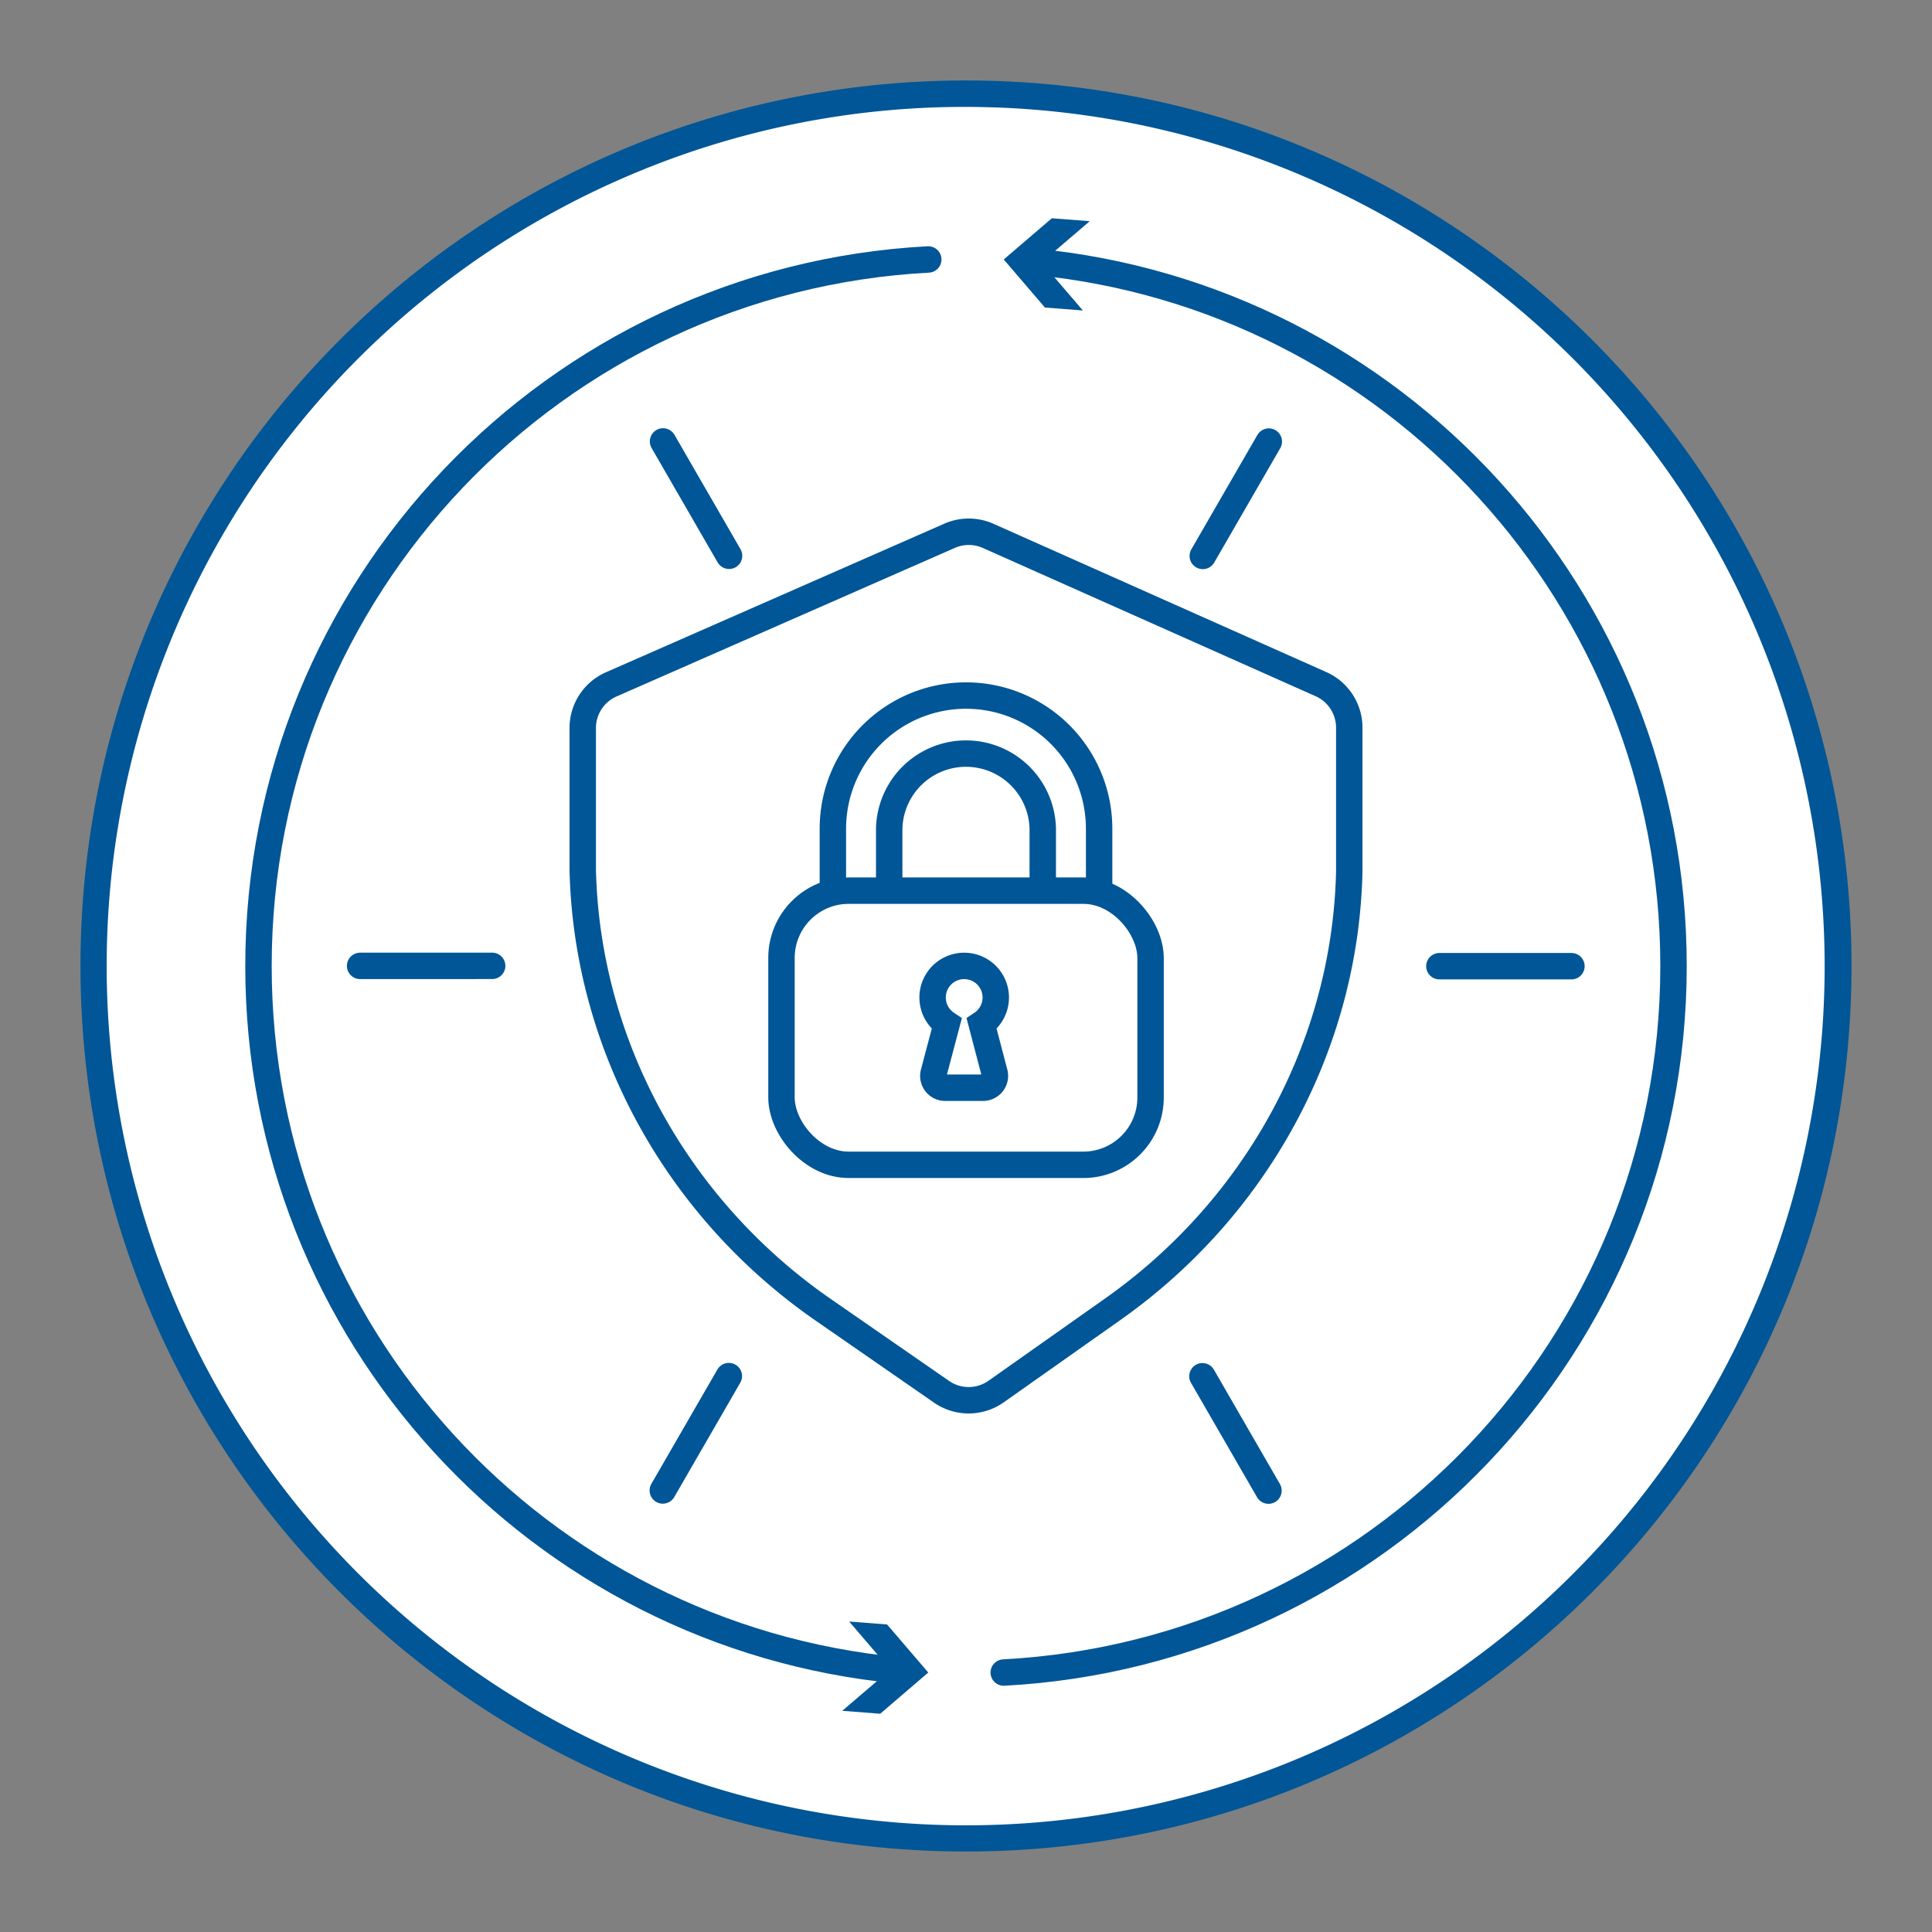 <svg id="icon" xmlns="http://www.w3.org/2000/svg" viewBox="0 0 512 512"><rect x="0" y="0" width="512" height="512" fill="#808080" stroke="none"/><path d="M256,487.17A231.17,231.17,0,0,1,92.54,92.54,231.17,231.17,0,1,1,419.46,419.46,229.66,229.66,0,0,1,256,487.17Z" style="fill:#fff"/><path d="M256,28.33a227.74,227.74,0,0,1,88.62,437.45A227.73,227.73,0,0,1,167.38,46.22,226.27,226.27,0,0,1,256,28.33m0-7C126.4,21.33,21.33,126.4,21.33,256S126.4,490.67,256,490.67,490.67,385.6,490.67,256,385.6,21.33,256,21.33Z" style="fill:#005696"/><path d="M274,69.35C369.1,78.4,443.5,158.51,443.5,256c0,100.2-78.6,182-177.5,187.24" style="fill:none;stroke:#005696;stroke-linecap:round;stroke-linejoin:round;stroke-width:7px"/><polygon points="286.97 82.28 276.04 69.53 288.79 58.62 278.75 57.84 266 68.76 276.92 81.5 286.97 82.28" style="fill:#005696"/><path d="M238,442.65C142.9,433.6,68.5,353.49,68.5,256,68.5,155.8,147.09,74,246,68.76" style="fill:none;stroke:#005696;stroke-linecap:round;stroke-linejoin:round;stroke-width:7px"/><polygon points="225.04 429.72 235.96 442.47 223.21 453.38 233.26 454.16 246 443.24 235.08 430.5 225.04 429.72" style="fill:#005696"/><path d="M249.48,368.81,218,347c-38.38-26.64-62.48-69.81-63.57-116.52,0-1.15,0-2.29,0-3.44V192.92A12.63,12.63,0,0,1,162,181.36L251.62,142a12.61,12.61,0,0,1,10.21,0l88.25,39.31a12.63,12.63,0,0,1,7.49,11.53v34.79c0,1.14,0,2.28,0,3.41-1.07,46.34-24.8,89.23-62.69,115.93L264,368.76A12.62,12.62,0,0,1,249.48,368.81Z" style="fill:none;stroke:#005696;stroke-miterlimit:10;stroke-width:7px"/><rect x="207.1" y="236.03" width="97.81" height="72.66" rx="17.83" style="fill:none;stroke:#005696;stroke-miterlimit:10;stroke-width:7px"/><path d="M291.28,236.53V219.61a35.28,35.28,0,1,0-70.56,0v16.92m14.93-.5V219.61a20.35,20.35,0,0,1,40.69,0V236" style="fill:none;stroke:#005696;stroke-miterlimit:10;stroke-width:7px"/><path d="M263.56,284.32a3.14,3.14,0,0,1-3,3.94H250.45a3.13,3.13,0,0,1-3-3.94l3.44-13a8.37,8.37,0,1,1,9.26,0Z" style="fill:none;stroke:#005696;stroke-miterlimit:10;stroke-width:7px"/><path d="M223.61,326.87l-4.16.68,3,3-3.25,2.36-2-3.75L215.29,333,212,330.59l3-3-4.16-.71,1.21-3.72,3.78,1.83-.59-4.22h4l-.62,4.25,3.75-1.89Z" style="fill:#fff"/><path d="M243,326.87l-4.16.68,3,3-3.25,2.36-1.95-3.75L234.68,333l-3.25-2.36,2.95-3-4.16-.71,1.21-3.72,3.78,1.83-.59-4.22h4L238,325l3.75-1.89Z" style="fill:#fff"/><path d="M262.39,326.87l-4.16.68,3,3L258,332.92,256,329.17,254.07,333l-3.25-2.36,3-3-4.16-.71,1.21-3.72L254.6,325l-.59-4.22h4L257.4,325l3.75-1.89Z" style="fill:#fff"/><path d="M281.78,326.87l-4.16.68,3,3-3.25,2.36-1.94-3.75-2,3.78-3.25-2.36,3-3-4.16-.71,1.21-3.72L274,325l-.59-4.22h4l-.62,4.25,3.75-1.89Z" style="fill:#fff"/><path d="M301.17,326.87l-4.16.68,3,3-3.25,2.36-1.94-3.75L292.85,333l-3.25-2.36,2.95-3-4.16-.71,1.21-3.72,3.78,1.83-.59-4.22h4l-.62,4.25,3.75-1.89Z" style="fill:#fff"/><line x1="336.25" y1="117.02" x2="318.75" y2="147.33" style="fill:none;stroke:#005696;stroke-linecap:round;stroke-linejoin:round;stroke-width:7px"/><line x1="416.45" y1="256.05" x2="381.45" y2="256.05" style="fill:none;stroke:#005696;stroke-linecap:round;stroke-linejoin:round;stroke-width:7px"/><line x1="336.16" y1="395.03" x2="318.66" y2="364.72" style="fill:none;stroke:#005696;stroke-linecap:round;stroke-linejoin:round;stroke-width:7px"/><line x1="175.65" y1="394.99" x2="193.15" y2="364.68" style="fill:none;stroke:#005696;stroke-linecap:round;stroke-linejoin:round;stroke-width:7px"/><line x1="95.43" y1="255.97" x2="130.43" y2="255.96" style="fill:none;stroke:#005696;stroke-linecap:round;stroke-linejoin:round;stroke-width:7px"/><line x1="175.71" y1="116.98" x2="193.21" y2="147.29" style="fill:none;stroke:#005696;stroke-linecap:round;stroke-linejoin:round;stroke-width:7px"/></svg>